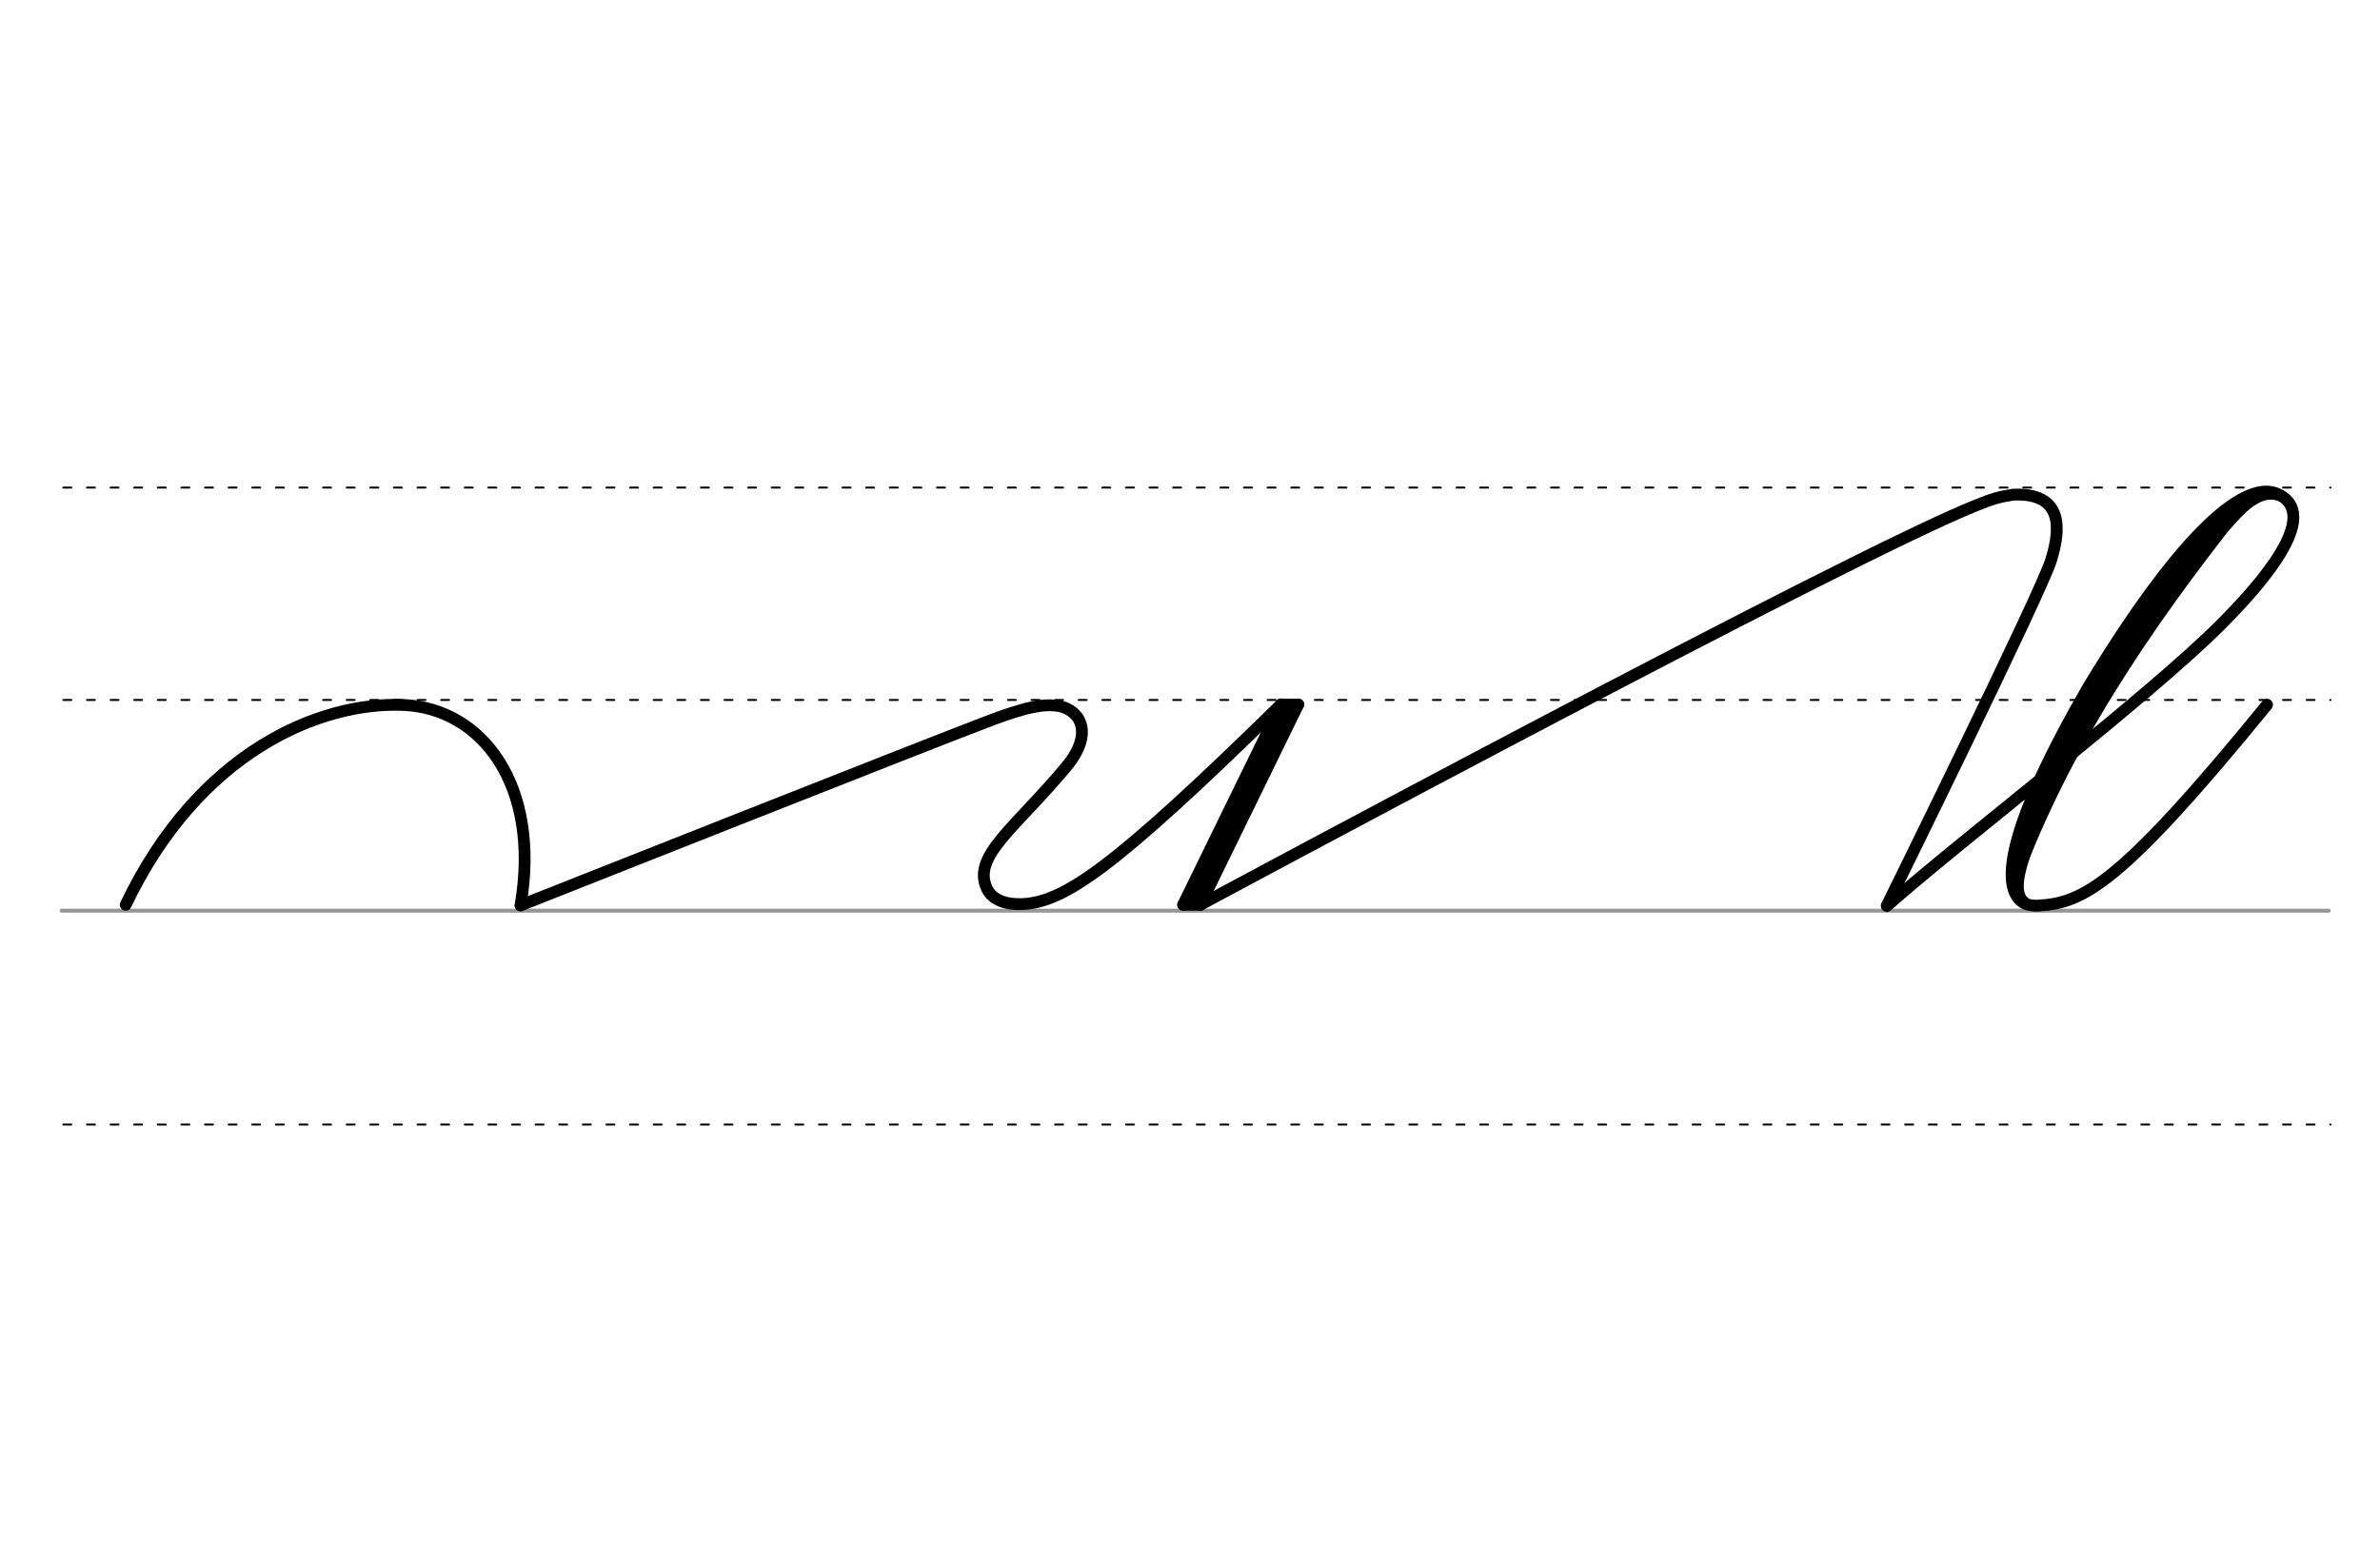 <svg height="210mm" viewBox="0 0 1133.9 744.1" width="320mm" xmlns="http://www.w3.org/2000/svg">
 <g fill="none" stroke-linecap="round">
  <g transform="translate(0 -308.268)">
   <path d="m29.4 742.2h1080.1" stroke="#969696" stroke-width="1.875"/>
   <g stroke="#000" stroke-dasharray="3.75 7.5" stroke-miterlimit="2" stroke-width=".938">
    <path d="m30.2 844.1h1080.1"/>
    <path d="m30.2 641.8h1080.1"/>
    <path d="m30.2 540.6h1080.1"/>
   </g>
  </g>
  <g stroke="#000">
   <g stroke-linejoin="round">
    <g stroke-width="5.625">
     <path d="m248 431.4s199.9-79.2 225.6-88.8c7.1-2.7 13.7-4.5 15.5-5 4.3-1 7.4-1.4 8.9-1.5 2.5-.1 6-.1 8.7.9 2.8 1 5 2.6 6.6 4.7 3.7 5.2 3.1 13.5-5.1 23.4-24.4 29.4-45.3 42.8-38 58.3 2.6 5.6 9.3 7.6 16.3 7.4 20.3-.6 43.9-16.8 123.9-95.2"/>
     <path d="m618.5 335.7-46.6 95.4"/>
     <path d="m618.5 335.7h-8.2"/>
     <path d="m614.6 336.5-45.7 93.9"/>
     <path d="m571.9 431.1h-8.2"/>
     <path d="m610.3 335.7-46.6 95.4"/>
    </g>
    <path d="m59.9 431.1c35-73.3 92.9-96.8 132.2-95.2 37.4 1.5 65.7 38.1 55.9 95.5" stroke-width="5.625"/>
    <g stroke-width="5.625">
     <path d="m571.9 431.1s309.6-166.6 370.1-190.5c7-2.8 10-3.8 17.1-4.9 23.9-1.1 22.8 16.1 18.1 31.2-4.6 15.2-78.3 164.7-78.3 164.7"/>
     <path d="m899 431.6c38.5-33.8 125.2-99.9 159.5-134.4 28.4-28.5 44.6-53.8 26.5-61.9-14-6.3-42.6 13.7-89.8 91.6-38.6 66.7-42.5 95.9-31.4 103.1 1.1.7 2.2 1.1 3.5 1.3 1.2.2 2.5.3 3.9.2 21.2-1.2 38.9-9.8 108.9-95.7"/>
    </g>
   </g>
   <path d="m1068.5 239.8c-48 60.1-85.3 117-108.1 178.3" stroke-width="5.625"/>
   <path d="m1057.5 249.9c-38.3 44.9-72.9 96.9-94.8 156.8" stroke-width="7.5"/>
   <path d="m1086.7 237.2c-12-5.1-22.3 10.8-27.8 15.9" stroke-width="3.75"/>
   <path d="m965.1 405.5c-3 9.2-6.3 20-.7 24.5" stroke-width="5.625"/>
  </g>
 </g>
</svg>
